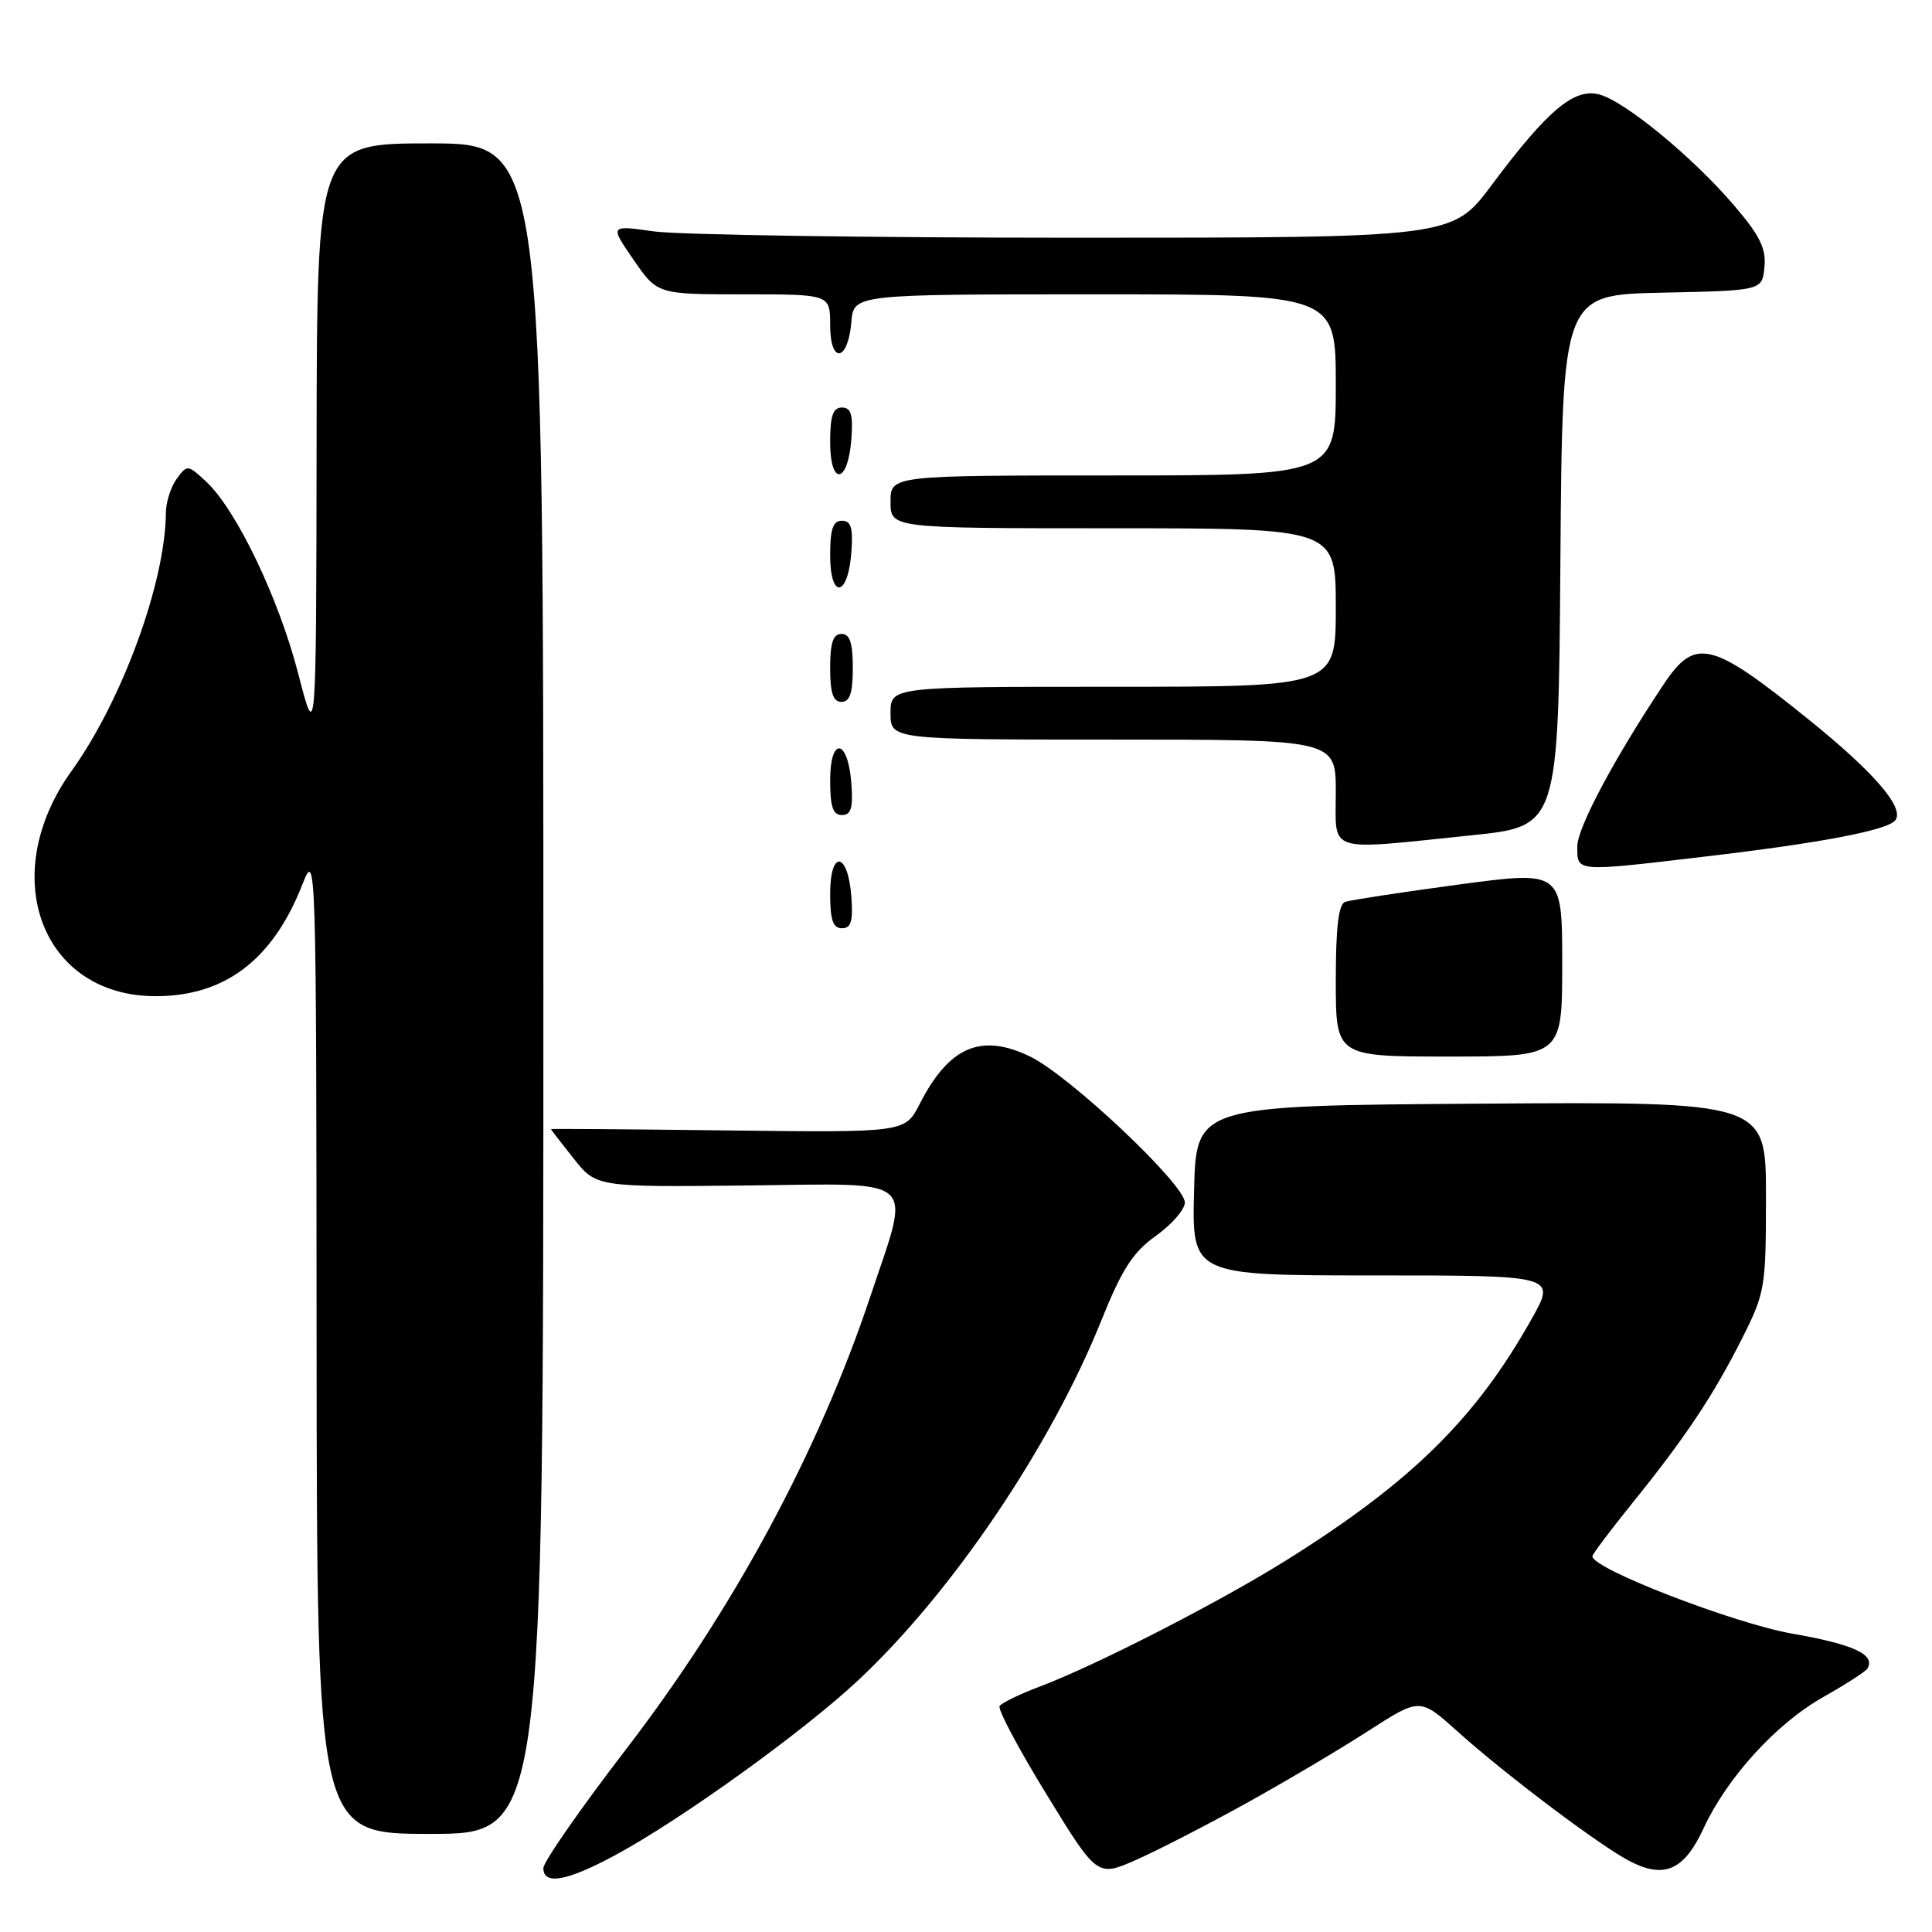 <?xml version="1.0" encoding="UTF-8" standalone="no"?>
<!DOCTYPE svg PUBLIC "-//W3C//DTD SVG 1.1//EN" "http://www.w3.org/Graphics/SVG/1.1/DTD/svg11.dtd" >
<svg xmlns="http://www.w3.org/2000/svg" xmlns:xlink="http://www.w3.org/1999/xlink" version="1.1" viewBox="0 0 256 256">
 <g >
 <path fill="currentColor"
d=" M 81.57 245.79 C 90.31 241.07 106.43 229.46 113.69 222.67 C 126.14 211.03 139.21 191.70 145.93 174.98 C 148.68 168.14 150.12 165.92 153.18 163.74 C 155.28 162.24 157.00 160.26 157.00 159.34 C 157.00 156.93 141.73 142.53 136.48 139.99 C 129.99 136.85 125.74 138.68 121.86 146.29 C 119.92 150.07 119.92 150.07 96.46 149.79 C 83.56 149.63 73.00 149.55 73.00 149.61 C 73.00 149.67 74.36 151.43 76.01 153.51 C 79.02 157.30 79.02 157.30 99.14 157.08 C 122.04 156.83 120.72 155.63 115.32 171.80 C 108.43 192.41 97.19 213.26 82.96 231.78 C 76.93 239.63 72.00 246.72 72.00 247.53 C 72.00 249.84 75.14 249.27 81.57 245.79 Z  M 165.13 238.94 C 170.28 236.09 177.57 231.77 181.32 229.35 C 188.15 224.95 188.15 224.95 193.13 229.43 C 199.61 235.25 212.35 244.83 216.13 246.71 C 220.61 248.95 223.18 247.76 225.72 242.29 C 228.86 235.51 235.37 228.37 241.64 224.84 C 244.59 223.17 247.20 221.49 247.43 221.11 C 248.57 219.26 245.65 217.89 237.55 216.48 C 229.77 215.12 211.00 207.87 211.00 206.22 C 211.00 205.94 213.40 202.75 216.34 199.11 C 223.32 190.47 227.04 184.89 230.87 177.28 C 233.88 171.29 234.00 170.58 234.00 158.52 C 234.00 145.98 234.00 145.98 196.25 146.24 C 158.50 146.50 158.50 146.50 158.22 157.75 C 157.93 169.00 157.93 169.00 182.06 169.00 C 206.19 169.00 206.19 169.00 202.96 174.75 C 195.52 188.01 186.97 196.41 170.38 206.78 C 161.41 212.38 145.14 220.71 137.72 223.50 C 135.09 224.49 132.72 225.65 132.45 226.07 C 132.19 226.50 134.99 231.77 138.68 237.78 C 145.39 248.72 145.39 248.72 150.57 246.43 C 153.42 245.17 159.97 241.80 165.13 238.94 Z  M 72.00 131.00 C 72.00 19.00 72.00 19.00 57.00 19.00 C 42.00 19.00 42.00 19.00 41.95 58.75 C 41.90 98.50 41.90 98.50 39.52 89.27 C 36.93 79.26 31.36 67.63 27.36 63.86 C 24.89 61.55 24.81 61.54 23.42 63.44 C 22.64 64.51 21.99 66.53 21.98 67.94 C 21.92 77.14 16.19 92.82 9.48 102.16 C -0.48 116.02 5.49 132.00 20.63 132.00 C 29.83 132.00 36.17 127.16 40.08 117.16 C 41.88 112.57 41.91 113.54 41.95 177.75 C 42.00 243.00 42.00 243.00 57.00 243.00 C 72.00 243.00 72.00 243.00 72.00 131.00 Z  M 207.00 127.68 C 207.00 115.37 207.00 115.37 193.25 117.21 C 185.69 118.23 178.94 119.26 178.25 119.50 C 177.36 119.81 177.00 122.84 177.00 129.97 C 177.00 140.00 177.00 140.00 192.00 140.00 C 207.00 140.00 207.00 140.00 207.00 127.68 Z  M 112.81 118.83 C 112.37 112.86 110.00 112.51 110.00 118.42 C 110.00 121.90 110.37 123.00 111.56 123.00 C 112.77 123.00 113.05 122.07 112.81 118.83 Z  M 225.84 113.51 C 241.52 111.67 250.29 109.98 251.18 108.64 C 252.30 106.95 248.29 102.31 239.72 95.39 C 226.72 84.90 224.63 84.39 220.42 90.71 C 213.87 100.55 209.00 109.69 209.00 112.16 C 209.00 115.57 208.62 115.54 225.84 113.51 Z  M 195.00 110.68 C 206.50 109.50 206.50 109.50 206.76 74.28 C 207.03 39.06 207.03 39.06 220.26 38.78 C 233.50 38.50 233.50 38.50 233.80 35.39 C 234.04 32.94 233.20 31.23 229.80 27.25 C 224.27 20.77 215.23 13.35 211.85 12.50 C 208.54 11.67 205.01 14.66 197.67 24.50 C 192.45 31.50 192.45 31.50 142.48 31.50 C 114.99 31.50 89.86 31.12 86.64 30.66 C 80.79 29.83 80.79 29.83 83.94 34.41 C 87.10 39.00 87.10 39.00 98.55 39.00 C 110.00 39.00 110.00 39.00 110.00 43.08 C 110.00 48.29 112.36 47.95 112.81 42.67 C 113.12 39.00 113.12 39.00 145.06 39.00 C 177.00 39.00 177.00 39.00 177.00 51.00 C 177.00 63.00 177.00 63.00 147.50 63.00 C 118.00 63.00 118.00 63.00 118.00 66.50 C 118.00 70.00 118.00 70.00 147.50 70.00 C 177.00 70.00 177.00 70.00 177.00 80.50 C 177.00 91.00 177.00 91.00 147.50 91.00 C 118.00 91.00 118.00 91.00 118.00 94.50 C 118.00 98.00 118.00 98.00 147.50 98.00 C 177.00 98.00 177.00 98.00 177.00 105.00 C 177.00 113.16 175.51 112.69 195.00 110.68 Z  M 112.81 103.83 C 112.37 97.86 110.00 97.51 110.00 103.42 C 110.00 106.90 110.37 108.00 111.56 108.00 C 112.77 108.00 113.05 107.07 112.81 103.83 Z  M 113.00 88.50 C 113.00 85.17 112.61 84.00 111.50 84.00 C 110.39 84.00 110.00 85.17 110.00 88.50 C 110.00 91.83 110.39 93.00 111.50 93.00 C 112.61 93.00 113.00 91.83 113.00 88.50 Z  M 112.81 73.17 C 113.05 69.93 112.77 69.00 111.56 69.00 C 110.37 69.00 110.00 70.10 110.00 73.58 C 110.00 79.49 112.37 79.14 112.81 73.17 Z  M 112.81 58.17 C 113.05 54.93 112.77 54.00 111.56 54.00 C 110.37 54.00 110.00 55.10 110.00 58.58 C 110.00 64.49 112.37 64.14 112.81 58.17 Z "/>
</g>
</svg>